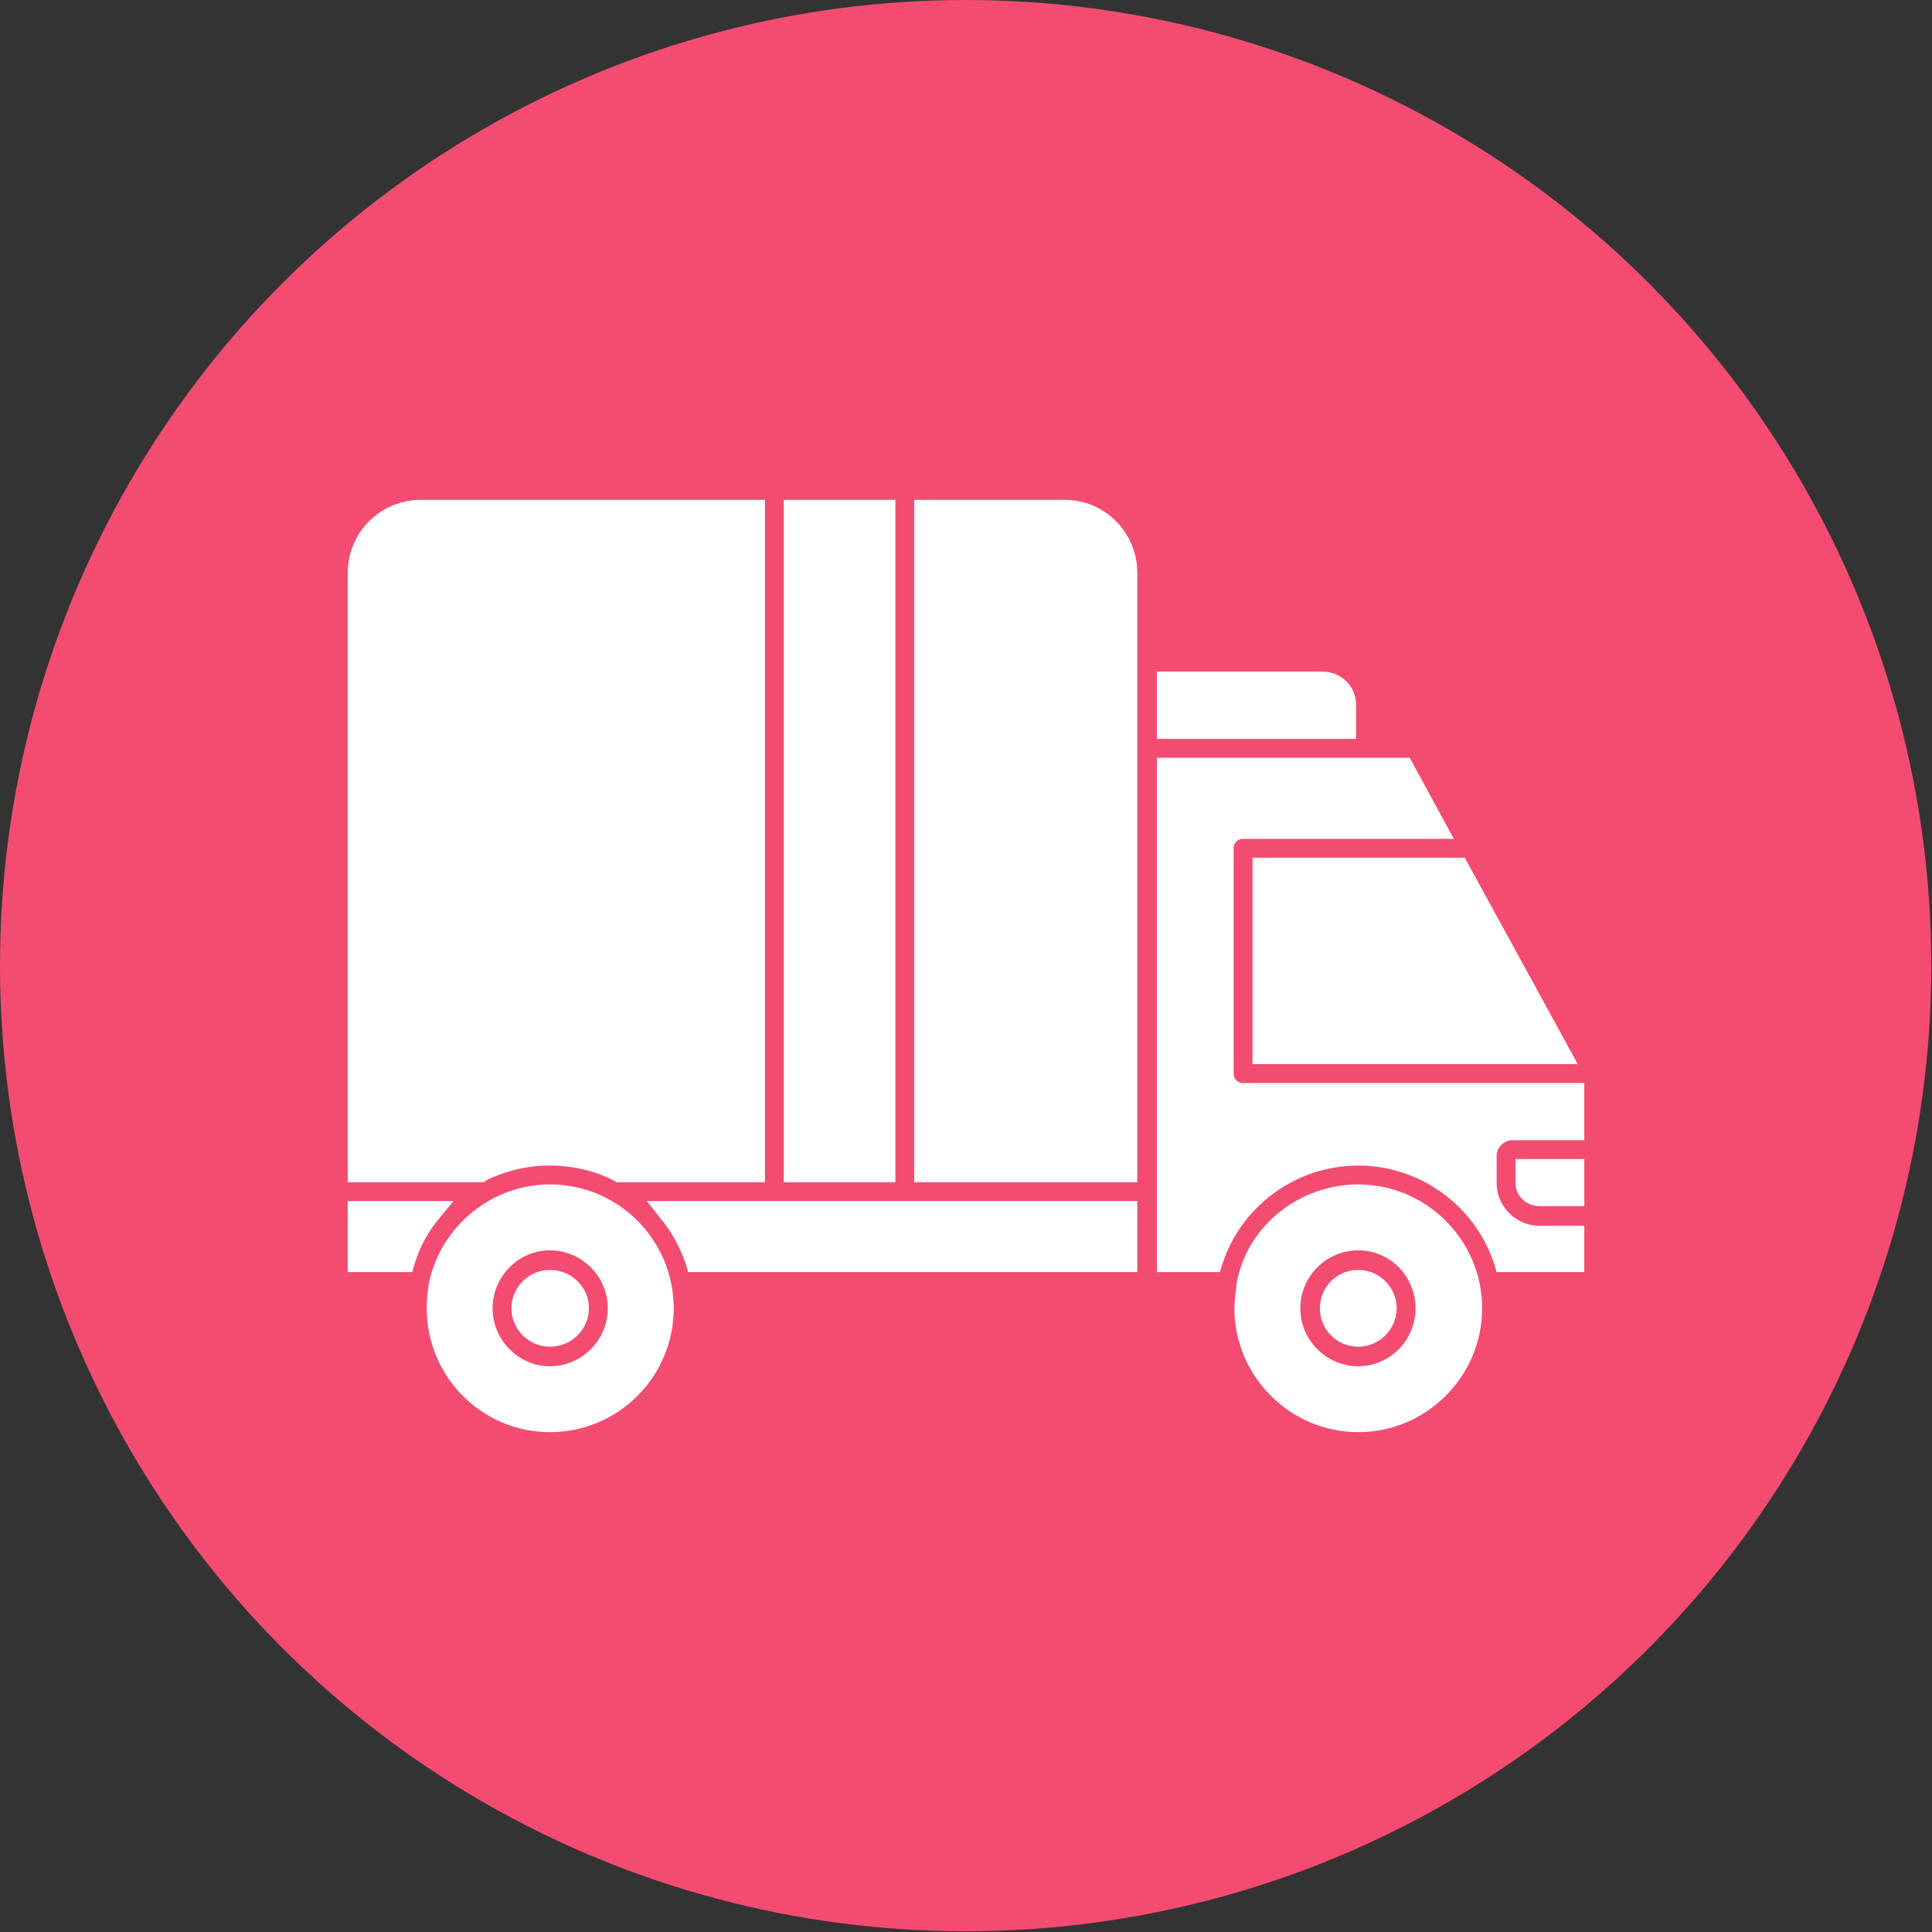 <svg clip-rule="evenodd" fill-rule="evenodd" height="2.667in" image-rendering="optimizeQuality" shape-rendering="geometricPrecision" text-rendering="geometricPrecision" viewBox="0 0 2667 2667" width="2.667in" xmlns="http://www.w3.org/2000/svg"><rect x="0" y="0" width="2667" height="2667" fill="#333333" stroke="none"/><g id="Layer_x0020_1"><circle cx="1333" cy="1333" fill="#f44c71" r="1333"/><path d="m1056 1632v-942h-475c-56 0-101 45-101 101v841h188l2-2c28-14 58-21 89-21s62 7 89 21l3 2zm-484 114c7-24 19-46 35-65l19-23h-146v98h89zm241 60c0-29-24-53-54-53-29 0-53 24-53 53s24 53 53 53c30 0 54-24 54-53zm117 0c0-94-76-171-171-171-80 0-150 57-167 136v1c-2 11-3 23-3 34 0 94 76 171 170 171 95 0 171-77 171-171zm-171-80c44 0 80 36 80 80s-36 80-80 80c-43 0-79-36-79-80s36-80 79-80zm811 30v-98h-677l18 23c16 19 28 41 36 65l3 10zm358 50c0-29-24-53-53-53-30 0-53 24-53 53s23 53 53 53c29 0 53-24 53-53zm118 0c0-94-77-171-171-171-81 0-154 57-168 137-1 11-3 23-3 34 0 94 77 171 171 171s171-77 171-171zm-171-80c44 0 79 36 79 80s-35 80-79 80-80-36-80-80 36-80 80-80zm312-126h-95v33c0 18 15 32 33 32h62zm-165-416h-293v285h449zm-76-138h-349v710h87l3-10c26-81 102-137 188-137s162 56 188 137l3 10h121v-64h-62c-33 0-59-27-59-59v-37c0-12 10-22 22-22h99v-79h-471c-8 0-13-6-13-13v-311c0-7 5-13 13-13h291zm-349-119v93h275v-47c0-26-21-46-47-46zm-335-237v942h308v-841c0-56-45-101-100-101zm-180 0v942h154v-942z" fill="#fff"/></g></svg>